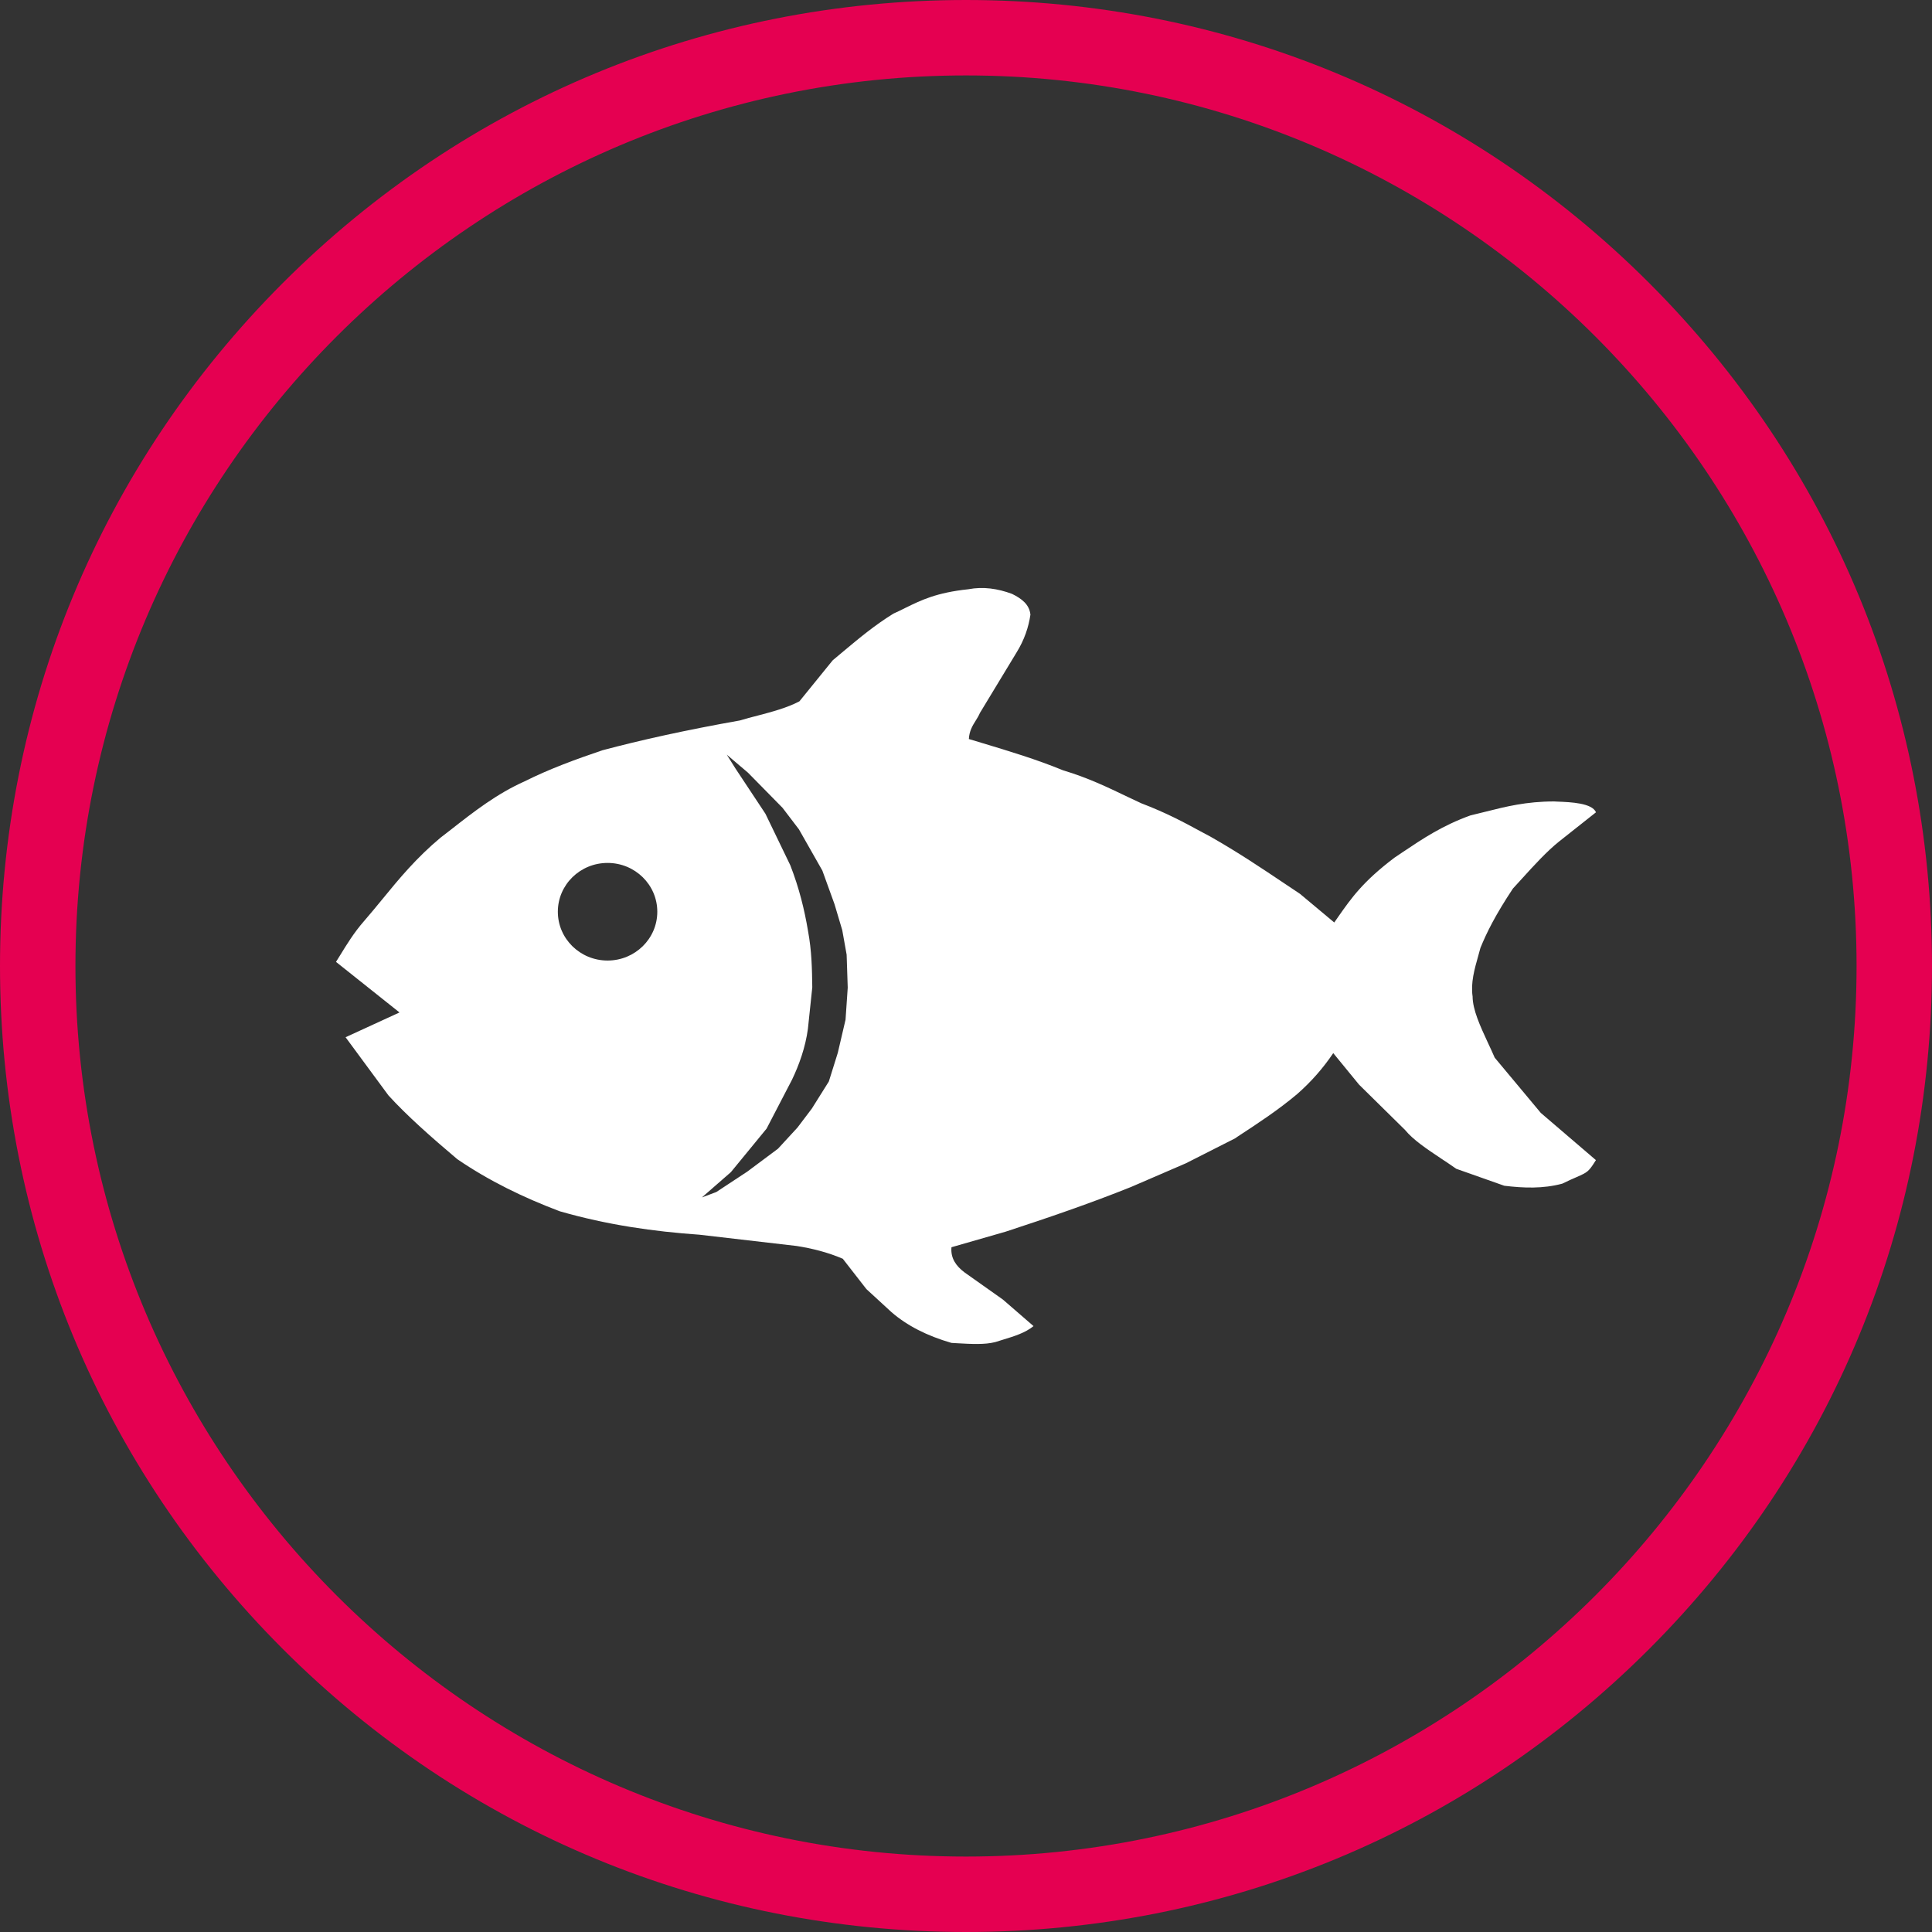 <svg width="23" height="23" viewBox="0 0 23 23" fill="none" xmlns="http://www.w3.org/2000/svg">
<rect x="0" y="0" width="23" height="23" fill="#333333" stroke="none"/>
<path d="M19.632 3.368C17.46 1.196 14.572 0 11.5 0C8.428 0 5.54 1.196 3.368 3.368C1.196 5.54 0 8.428 0 11.5C0 14.572 1.196 17.46 3.368 19.632C5.54 21.804 8.428 23 11.5 23C14.572 23 17.46 21.804 19.632 19.632C21.804 17.46 23 14.572 23 11.5C23 8.428 21.804 5.54 19.632 3.368ZM11.5 22.102C5.654 22.102 0.898 17.346 0.898 11.5C0.898 5.654 5.654 0.898 11.5 0.898C17.346 0.898 22.102 5.654 22.102 11.5C22.102 17.346 17.346 22.102 11.5 22.102Z" fill="#E50051"/>
<path fill-rule="evenodd" clip-rule="evenodd" d="M4.114 12.348L4.756 12.053L4 11.451C4.014 11.428 4.029 11.405 4.043 11.382C4.129 11.242 4.214 11.102 4.336 10.963C4.41 10.877 4.481 10.792 4.551 10.706C4.753 10.459 4.956 10.213 5.246 9.971C5.287 9.94 5.328 9.908 5.369 9.876C5.642 9.662 5.915 9.449 6.247 9.301C6.534 9.157 6.849 9.041 7.171 8.932C7.629 8.81 8.165 8.691 8.808 8.577C8.877 8.556 8.949 8.537 9.02 8.519C9.194 8.473 9.369 8.427 9.517 8.349L9.913 7.861C9.959 7.823 10.004 7.785 10.049 7.747C10.23 7.596 10.41 7.445 10.636 7.305C10.688 7.282 10.736 7.258 10.784 7.234C10.966 7.145 11.148 7.055 11.527 7.015C11.705 6.981 11.878 7.007 12.048 7.07C12.159 7.125 12.254 7.193 12.267 7.317C12.245 7.468 12.194 7.619 12.101 7.769L11.666 8.487C11.652 8.52 11.634 8.549 11.616 8.578C11.577 8.64 11.539 8.703 11.534 8.798C11.587 8.814 11.641 8.83 11.694 8.846C12.015 8.943 12.336 9.039 12.657 9.171C12.946 9.257 13.184 9.371 13.421 9.485C13.476 9.511 13.531 9.537 13.587 9.563C13.881 9.675 14.088 9.786 14.294 9.898C14.332 9.919 14.371 9.94 14.41 9.96C14.741 10.148 15.019 10.335 15.298 10.522C15.357 10.562 15.416 10.601 15.476 10.641L15.884 10.982C15.899 10.96 15.915 10.938 15.93 10.916C16.089 10.689 16.226 10.494 16.6 10.211C16.635 10.188 16.669 10.165 16.704 10.141C16.937 9.985 17.17 9.828 17.506 9.707C17.567 9.693 17.627 9.678 17.686 9.663C17.928 9.602 18.17 9.541 18.502 9.541L18.539 9.543C18.703 9.549 18.952 9.56 19 9.67L18.563 10.016C18.414 10.135 18.265 10.299 18.116 10.463C18.081 10.501 18.046 10.54 18.011 10.578C17.803 10.891 17.698 11.103 17.624 11.285C17.616 11.315 17.608 11.346 17.599 11.376C17.553 11.538 17.507 11.701 17.531 11.863C17.532 12.023 17.622 12.216 17.711 12.409C17.74 12.47 17.768 12.531 17.794 12.591L18.343 13.249L18.999 13.811C18.912 13.95 18.9 13.955 18.769 14.013C18.727 14.031 18.672 14.055 18.599 14.091C18.369 14.153 18.138 14.144 17.908 14.116L17.336 13.914C17.278 13.873 17.217 13.832 17.156 13.792C16.988 13.68 16.823 13.57 16.726 13.451L16.179 12.912L15.872 12.537C15.753 12.714 15.611 12.877 15.442 13.025C15.215 13.216 14.975 13.373 14.735 13.53L14.705 13.551L14.117 13.849L13.464 14.131C12.971 14.329 12.472 14.499 11.971 14.663L11.327 14.848C11.315 14.979 11.382 15.072 11.483 15.148L11.938 15.47L12.304 15.787C12.206 15.867 12.074 15.908 11.942 15.948C11.911 15.958 11.88 15.967 11.849 15.977C11.722 16.01 11.559 16 11.395 15.991C11.373 15.99 11.35 15.988 11.327 15.987C11.036 15.903 10.797 15.781 10.612 15.62L10.314 15.346L10.033 14.985C9.85 14.907 9.667 14.862 9.483 14.833L8.328 14.699C7.783 14.661 7.231 14.583 6.664 14.42C6.235 14.258 5.823 14.059 5.443 13.799C5.134 13.538 4.842 13.28 4.624 13.04L4.114 12.348ZM7.825 10.854C7.825 11.175 7.56 11.435 7.233 11.435C6.906 11.435 6.641 11.175 6.641 10.854C6.641 10.533 6.906 10.273 7.233 10.273C7.56 10.273 7.825 10.533 7.825 10.854ZM8.701 13.954L8.356 14.255L8.527 14.191L8.896 13.948L9.262 13.675L9.494 13.423L9.665 13.197L9.867 12.875L9.974 12.533L10.066 12.139L10.092 11.758L10.079 11.365L10.027 11.074L9.935 10.765L9.79 10.364L9.511 9.873L9.316 9.617L8.905 9.199L8.652 8.984L8.757 9.151L9.112 9.687L9.408 10.3C9.514 10.572 9.577 10.83 9.619 11.081C9.664 11.323 9.667 11.538 9.67 11.754L9.67 11.754L9.618 12.248C9.589 12.466 9.513 12.679 9.428 12.855L9.126 13.436L8.701 13.954Z" fill="white"/>
</svg>
